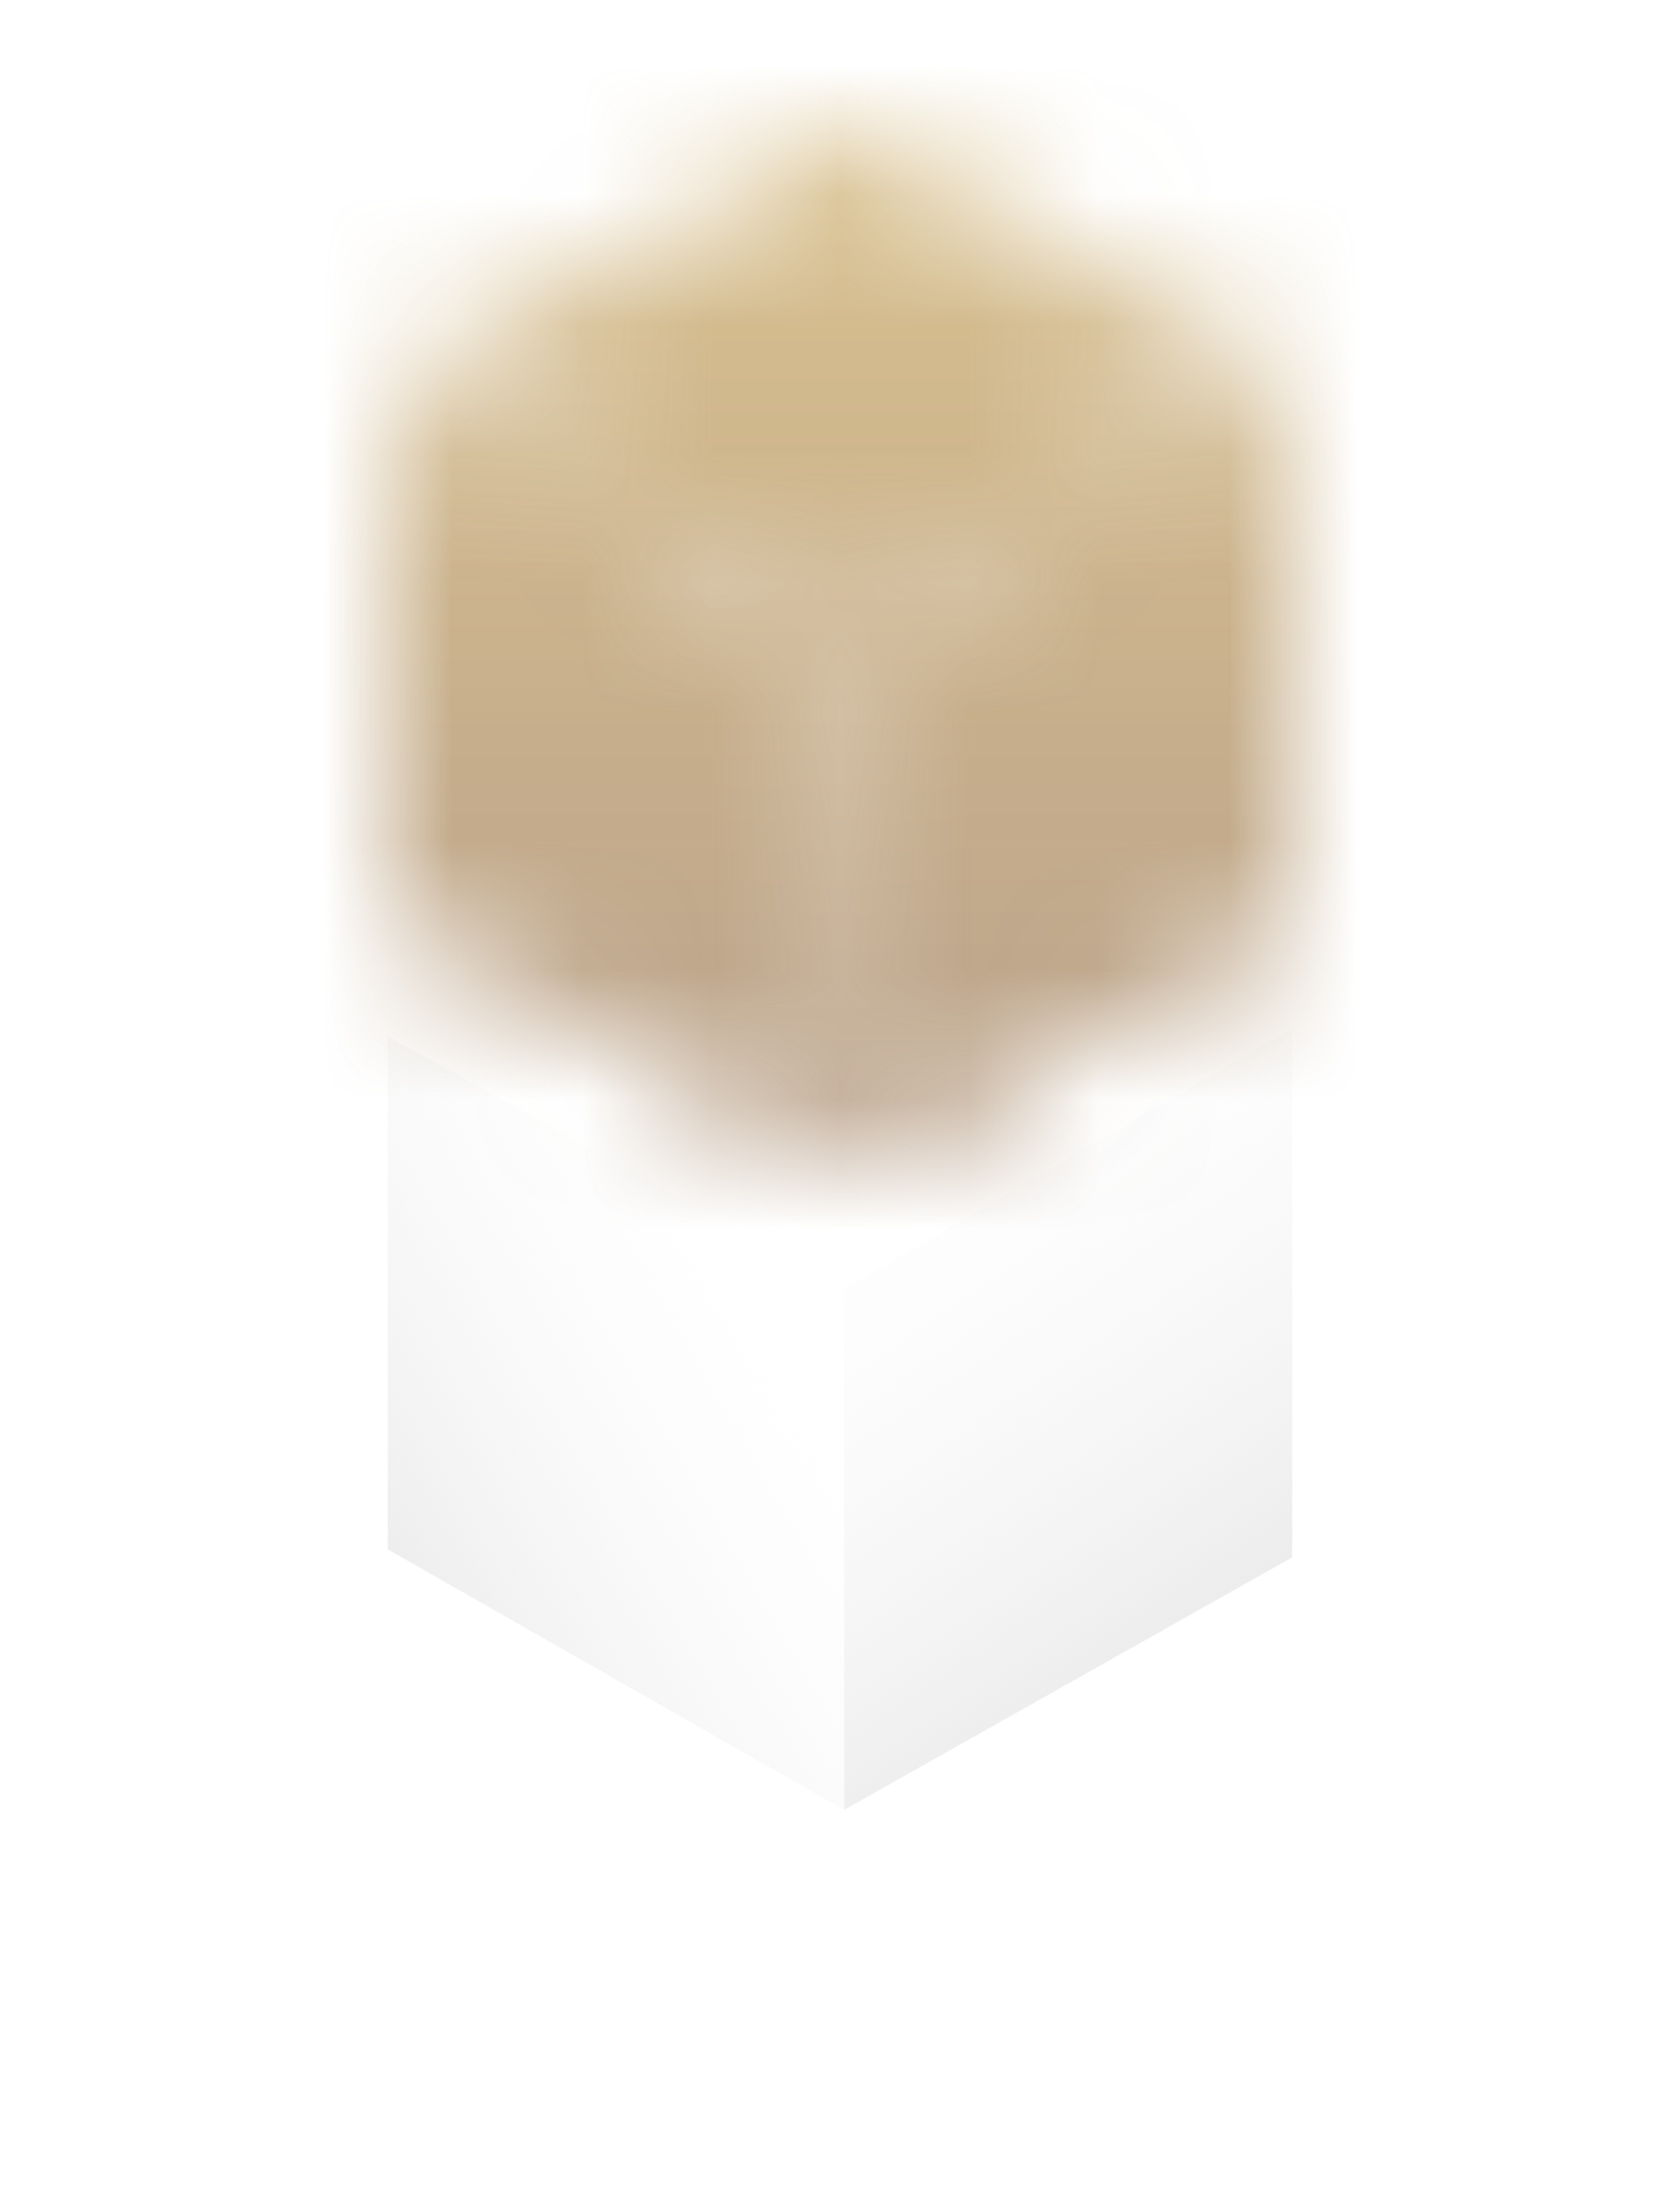 <svg viewBox="0 0 13 17" version="1.1" xmlns="http://www.w3.org/2000/svg" xmlns:xlink="http://www.w3.org/1999/xlink">
<title>Particle6</title>
<desc>Created using Figma</desc>
<g id="Canvas" transform="translate(-96 -222)">
<g id="Particle6">
<g id="Cube" filter="url(#filter0_d)">
<g id="Vector 2">
<use xlink:href="#path0_fill" transform="translate(99 225.013)" fill="#FFFFFF"/>
<use xlink:href="#path0_fill" transform="translate(99 225.013)" fill="url(#paint1_linear)"/>
</g>
<g id="Vector 3">
<use xlink:href="#path1_fill" transform="translate(102.532 224.95)" fill="#FFFFFF"/>
<use xlink:href="#path1_fill" transform="translate(102.532 224.95)" fill="url(#paint3_linear)"/>
</g>
<g id="Vector 4">
<use xlink:href="#path2_fill" transform="translate(99 222.997)" fill="#FFFFFF"/>
</g>
</g>
<g id="Mask Group">
<mask id="mask0_alpha" mask-type="alpha">
<g id="Cube">
<g id="Vector 2">
<use xlink:href="#path0_fill" transform="translate(99 225.013)" fill="#FFFFFF"/>
<use xlink:href="#path0_fill" transform="translate(99 225.013)" fill="url(#paint6_linear)"/>
</g>
<g id="Vector 3">
<use xlink:href="#path1_fill" transform="translate(102.532 224.95)" fill="#FFFFFF"/>
<use xlink:href="#path1_fill" transform="translate(102.532 224.95)" fill="url(#paint8_linear)"/>
</g>
<g id="Vector 4">
<use xlink:href="#path2_fill" transform="translate(99 222.997)" fill="#FFFFFF"/>
</g>
</g>
</mask>
<g id="Rectangle" mask="url(#mask0_alpha)">
<use xlink:href="#path3_fill" transform="translate(57 202.997)" fill="url(#paint10_linear)" fill-opacity="0.6" style="mix-blend-mode:overlay"/>
</g>
</g>
</g>
</g>
<defs>
<filter id="filter0_d" filterUnits="userSpaceOnUse" x="96" y="222" width="13" height="17" color-interpolation-filters="sRGB">
<feFlood flood-opacity="0" result="BackgroundImageFix"/>
<feColorMatrix in="SourceAlpha" type="matrix" values="0 0 0 0 0 0 0 0 0 0 0 0 0 0 0 0 0 0 255 0"/>
<feOffset dx="0" dy="5"/>
<feGaussianBlur stdDeviation="1.5"/>
<feColorMatrix type="matrix" values="0 0 0 0 0 0 0 0 0 0 0 0 0 0 0 0 0 0 0.25 0"/>
<feBlend mode="normal" in2="BackgroundImageFix" result="effect1_dropShadow"/>
<feBlend mode="normal" in="SourceGraphic" in2="effect1_dropShadow" result="shape"/>
</filter>
<linearGradient id="paint1_linear" x1="0" y1="0" x2="1" y2="0" gradientUnits="userSpaceOnUse" gradientTransform="matrix(3.468 -1.953 1.153 1.969 -0.576 3.11)">
<stop offset="0" stop-color="#EDEDED"/>
<stop offset="1" stop-color="#FFFFFF" stop-opacity="0"/>
</linearGradient>
<linearGradient id="paint3_linear" x1="0" y1="0" x2="1" y2="0" gradientUnits="userSpaceOnUse" gradientTransform="matrix(-2.89 -4.094 2.348 -1.594 2.23 4.829)">
<stop offset="0" stop-color="#EDEDED"/>
<stop offset="1" stop-color="#FFFFFF" stop-opacity="0"/>
</linearGradient>
<linearGradient id="paint6_linear" x1="0" y1="0" x2="1" y2="0" gradientUnits="userSpaceOnUse" gradientTransform="matrix(3.468 -1.953 1.153 1.969 -0.576 3.11)">
<stop offset="0" stop-color="#EDEDED"/>
<stop offset="1" stop-color="#FFFFFF" stop-opacity="0"/>
</linearGradient>
<linearGradient id="paint8_linear" x1="0" y1="0" x2="1" y2="0" gradientUnits="userSpaceOnUse" gradientTransform="matrix(-2.89 -4.094 2.348 -1.594 2.23 4.829)">
<stop offset="0" stop-color="#EDEDED"/>
<stop offset="1" stop-color="#FFFFFF" stop-opacity="0"/>
</linearGradient>
<linearGradient id="paint10_linear" x1="0" y1="0" x2="1" y2="0" gradientUnits="userSpaceOnUse" gradientTransform="matrix(3.49024e-15 42 -57 2.57176e-15 57 -2.57176e-15)">
<stop offset="0.017" stop-color="#56CCF2"/>
<stop offset="0.309" stop-color="#F2C94C"/>
<stop offset="0.679" stop-color="#865E3B"/>
<stop offset="1" stop-color="#4F4F4F"/>
</linearGradient>
<path id="path0_fill" d="M 0 3.969L 3.532 5.984L 3.532 1.953L 0 0L 0 3.969Z"/>
<path id="path1_fill" d="M 3.468 4.094L 0 6.047L 0 2.016L 3.468 0L 3.468 4.094Z"/>
<path id="path2_fill" d="M 0 2.016L 3.532 0L 7 1.953L 3.532 3.969L 0 2.016Z"/>
<path id="path3_fill" d="M 0 0L 57 0L 57 42L 0 42L 0 0Z"/>
</defs>
</svg>
